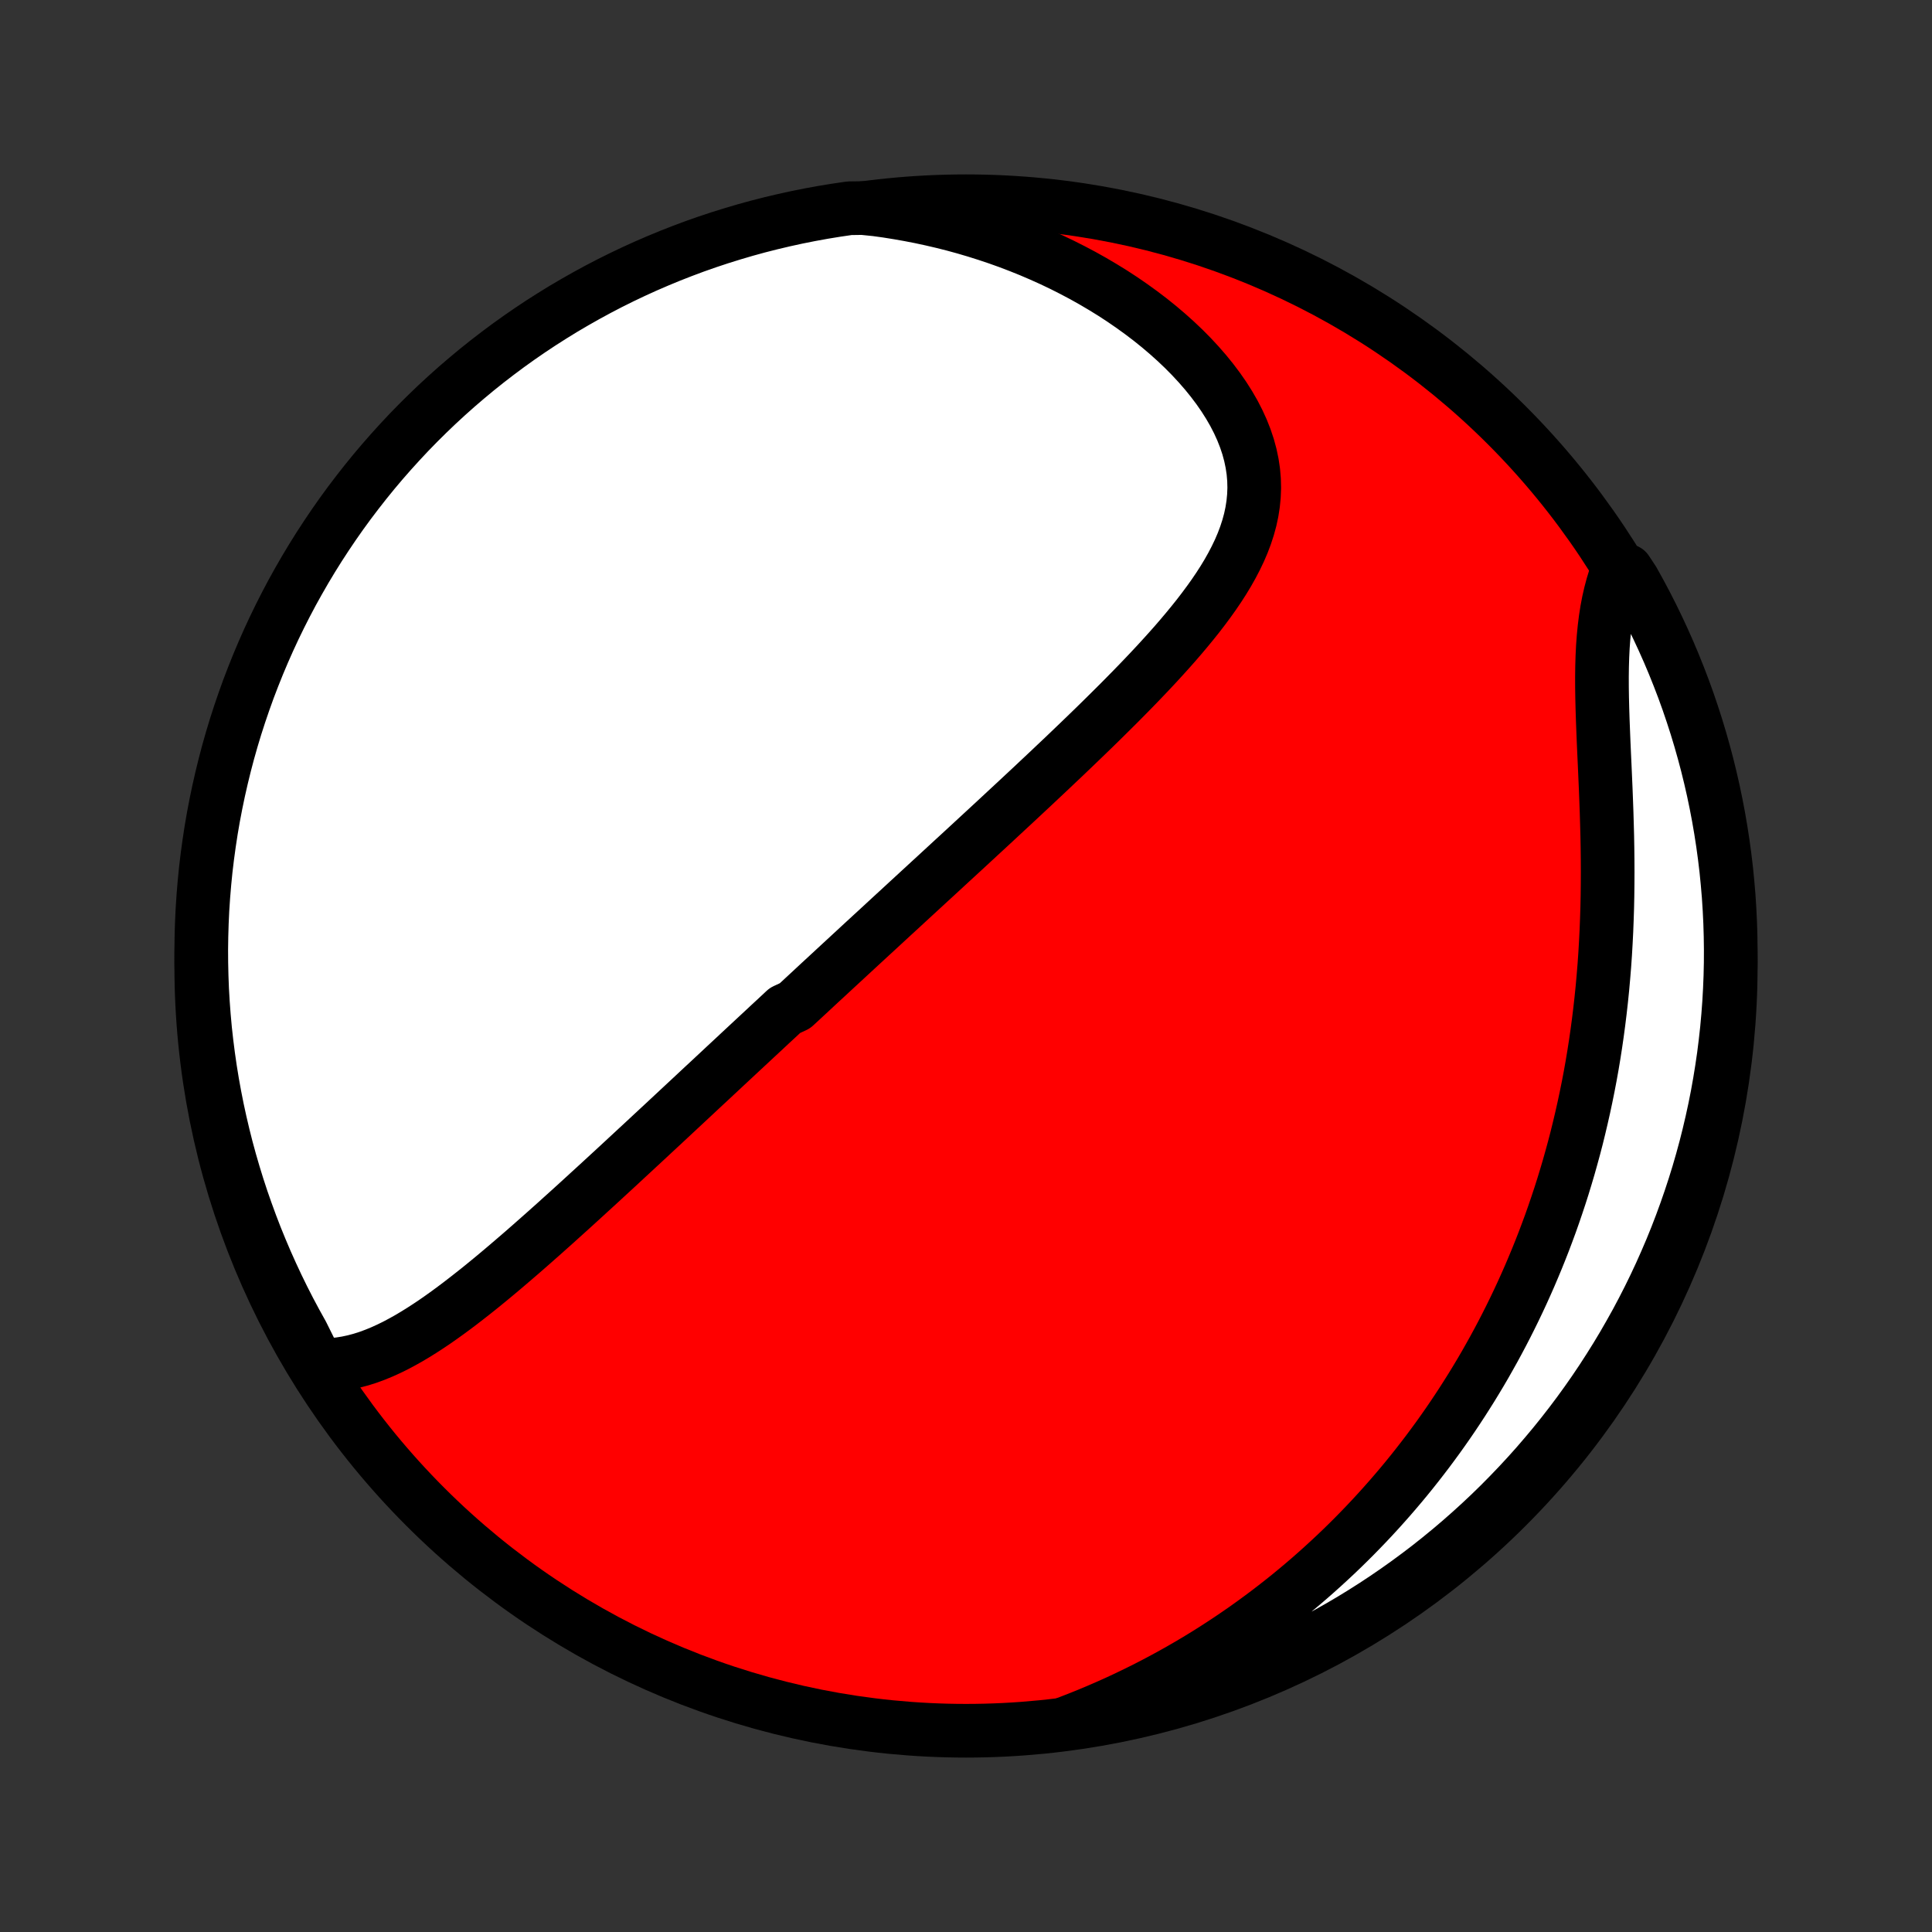 <?xml version="1.0" encoding="utf-8" standalone="no"?>
<!DOCTYPE svg PUBLIC "-//W3C//DTD SVG 1.1//EN"
  "http://www.w3.org/Graphics/SVG/1.1/DTD/svg11.dtd">
<!-- Created with matplotlib (http://matplotlib.org/) -->
<svg height="72pt" version="1.1" viewBox="0 0 72 72" width="72pt" xmlns="http://www.w3.org/2000/svg" xmlns:xlink="http://www.w3.org/1999/xlink">
 <rect x="0" y="0" width="72" height="72" fill="#333333" stroke="none"/>
 <defs>
  <style type="text/css">
*{stroke-linecap:butt;stroke-linejoin:round;}
  </style>
 </defs>
 <g id="figure_1">
  <g id="patch_1">
   <path d="
M0 72
L72 72
L72 0
L0 0
z
" style="fill:none;"/>
  </g>
  <g id="axes_1">
   <g id="PatchCollection_1">
    <defs>
     <path d="
M36 -7.5
C43.558 -7.5 50.808 -10.503 56.153 -15.848
C61.497 -21.192 64.5 -28.442 64.5 -36
C64.5 -43.558 61.497 -50.808 56.153 -56.153
C50.808 -61.497 43.558 -64.5 36 -64.5
C28.442 -64.5 21.192 -61.497 15.848 -56.153
C10.503 -50.808 7.5 -43.558 7.5 -36
C7.5 -28.442 10.503 -21.192 15.848 -15.848
C21.192 -10.503 28.442 -7.5 36 -7.5
z
" id="C0_0_a811fe30f3"/>
     <path d="
M11.831 -21.136
L12.11 -21.128
L12.385 -21.137
L12.658 -21.164
L12.927 -21.207
L13.193 -21.264
L13.456 -21.334
L13.717 -21.417
L13.975 -21.512
L14.23 -21.617
L14.484 -21.732
L14.735 -21.855
L14.983 -21.987
L15.23 -22.125
L15.475 -22.271
L15.718 -22.422
L15.96 -22.579
L16.2 -22.74
L16.438 -22.906
L16.674 -23.075
L16.909 -23.248
L17.143 -23.424
L17.375 -23.603
L17.606 -23.784
L17.836 -23.966
L18.064 -24.151
L18.291 -24.337
L18.516 -24.524
L18.741 -24.713
L18.963 -24.902
L19.185 -25.092
L19.406 -25.282
L19.625 -25.473
L19.843 -25.664
L20.059 -25.855
L20.275 -26.046
L20.489 -26.237
L20.703 -26.428
L20.914 -26.619
L21.125 -26.809
L21.335 -26.999
L21.544 -27.189
L21.751 -27.378
L21.957 -27.567
L22.163 -27.755
L22.367 -27.942
L22.57 -28.129
L22.772 -28.315
L22.974 -28.501
L23.174 -28.686
L23.373 -28.871
L23.572 -29.055
L23.769 -29.238
L23.966 -29.42
L24.162 -29.602
L24.357 -29.784
L24.551 -29.964
L24.745 -30.144
L24.938 -30.324
L25.13 -30.503
L25.321 -30.681
L25.512 -30.859
L25.703 -31.037
L25.892 -31.213
L26.081 -31.39
L26.27 -31.566
L26.459 -31.741
L26.647 -31.917
L26.834 -32.091
L27.021 -32.266
L27.208 -32.44
L27.395 -32.614
L27.581 -32.788
L27.767 -32.961
L27.953 -33.134
L28.139 -33.307
L28.325 -33.48
L28.511 -33.653
L28.696 -33.826
L28.882 -33.998
L29.068 -34.171
L29.253 -34.344
L29.625 -34.517
L29.812 -34.689
L29.998 -34.862
L30.185 -35.035
L30.372 -35.209
L30.559 -35.383
L30.747 -35.556
L30.935 -35.73
L31.124 -35.905
L31.313 -36.08
L31.503 -36.255
L31.693 -36.431
L31.884 -36.607
L32.075 -36.784
L32.267 -36.961
L32.46 -37.139
L32.654 -37.317
L32.848 -37.496
L33.043 -37.676
L33.239 -37.857
L33.436 -38.038
L33.634 -38.22
L33.832 -38.403
L34.032 -38.587
L34.233 -38.772
L34.434 -38.957
L34.637 -39.144
L34.841 -39.331
L35.046 -39.52
L35.252 -39.71
L35.459 -39.901
L35.668 -40.093
L35.878 -40.286
L36.089 -40.481
L36.301 -40.677
L36.514 -40.874
L36.729 -41.072
L36.945 -41.272
L37.162 -41.473
L37.38 -41.676
L37.6 -41.88
L37.821 -42.085
L38.043 -42.292
L38.267 -42.501
L38.492 -42.711
L38.717 -42.923
L38.944 -43.136
L39.172 -43.351
L39.401 -43.568
L39.632 -43.786
L39.862 -44.006
L40.094 -44.228
L40.327 -44.452
L40.56 -44.677
L40.794 -44.904
L41.028 -45.133
L41.262 -45.364
L41.496 -45.596
L41.731 -45.83
L41.965 -46.067
L42.199 -46.305
L42.431 -46.544
L42.663 -46.786
L42.894 -47.03
L43.123 -47.275
L43.35 -47.523
L43.575 -47.772
L43.797 -48.023
L44.016 -48.277
L44.231 -48.532
L44.442 -48.789
L44.649 -49.048
L44.85 -49.31
L45.046 -49.574
L45.235 -49.839
L45.417 -50.107
L45.591 -50.377
L45.756 -50.65
L45.911 -50.925
L46.056 -51.203
L46.19 -51.483
L46.311 -51.765
L46.419 -52.051
L46.513 -52.339
L46.592 -52.629
L46.655 -52.923
L46.701 -53.219
L46.73 -53.517
L46.742 -53.818
L46.734 -54.122
L46.708 -54.427
L46.662 -54.735
L46.597 -55.044
L46.513 -55.354
L46.409 -55.665
L46.286 -55.977
L46.144 -56.288
L45.984 -56.599
L45.805 -56.909
L45.61 -57.217
L45.398 -57.522
L45.17 -57.825
L44.927 -58.125
L44.669 -58.421
L44.398 -58.713
L44.114 -59
L43.818 -59.281
L43.51 -59.557
L43.192 -59.827
L42.864 -60.091
L42.527 -60.347
L42.181 -60.597
L41.828 -60.84
L41.468 -61.075
L41.1 -61.302
L40.727 -61.522
L40.348 -61.734
L39.964 -61.937
L39.576 -62.133
L39.184 -62.32
L38.788 -62.498
L38.389 -62.669
L37.986 -62.831
L37.582 -62.985
L37.176 -63.13
L36.767 -63.267
L36.358 -63.396
L35.947 -63.517
L35.535 -63.63
L35.123 -63.734
L34.71 -63.83
L34.297 -63.919
L33.885 -63.999
L33.472 -64.072
L33.06 -64.138
L32.648 -64.195
L32.148 -64.246
L31.656 -64.239
L31.165 -64.167
L30.675 -64.087
L30.187 -63.998
L29.701 -63.901
L29.217 -63.795
L28.735 -63.681
L28.255 -63.559
L27.778 -63.428
L27.303 -63.288
L26.831 -63.141
L26.361 -62.985
L25.894 -62.821
L25.431 -62.648
L24.971 -62.468
L24.514 -62.279
L24.06 -62.083
L23.61 -61.878
L23.164 -61.666
L22.722 -61.446
L22.284 -61.218
L21.85 -60.982
L21.421 -60.739
L20.995 -60.489
L20.575 -60.23
L20.159 -59.965
L19.748 -59.692
L19.342 -59.412
L18.941 -59.125
L18.545 -58.83
L18.154 -58.529
L17.769 -58.221
L17.39 -57.906
L17.016 -57.585
L16.648 -57.257
L16.285 -56.922
L15.929 -56.581
L15.579 -56.234
L15.235 -55.881
L14.898 -55.521
L14.567 -55.156
L14.242 -54.785
L13.924 -54.408
L13.613 -54.025
L13.309 -53.637
L13.011 -53.244
L12.72 -52.845
L12.437 -52.441
L12.161 -52.032
L11.892 -51.619
L11.63 -51.2
L11.376 -50.777
L11.13 -50.35
L10.89 -49.918
L10.659 -49.482
L10.435 -49.041
L10.219 -48.597
L10.011 -48.149
L9.811 -47.697
L9.619 -47.242
L9.435 -46.783
L9.258 -46.321
L9.091 -45.856
L8.931 -45.388
L8.779 -44.917
L8.636 -44.443
L8.501 -43.967
L8.375 -43.488
L8.257 -43.007
L8.147 -42.523
L8.046 -42.038
L7.953 -41.551
L7.869 -41.063
L7.794 -40.572
L7.727 -40.081
L7.668 -39.588
L7.619 -39.094
L7.578 -38.599
L7.545 -38.103
L7.522 -37.607
L7.507 -37.11
L7.5 -36.613
L7.503 -36.115
L7.514 -35.618
L7.533 -35.121
L7.562 -34.624
L7.599 -34.127
L7.644 -33.631
L7.699 -33.136
L7.762 -32.641
L7.833 -32.148
L7.913 -31.656
L8.002 -31.165
L8.099 -30.675
L8.205 -30.187
L8.319 -29.701
L8.441 -29.217
L8.572 -28.735
L8.712 -28.255
L8.859 -27.778
L9.015 -27.303
L9.18 -26.831
L9.352 -26.361
L9.532 -25.894
L9.721 -25.431
L9.917 -24.971
L10.122 -24.514
L10.334 -24.06
L10.554 -23.61
L10.782 -23.164
L11.018 -22.722
L11.261 -22.284
z
" id="C0_1_ab098975d6"/>
     <path d="
M39.753 -7.786
L40.135 -7.933
L40.512 -8.084
L40.883 -8.239
L41.248 -8.397
L41.608 -8.558
L41.963 -8.723
L42.312 -8.891
L42.656 -9.061
L42.995 -9.235
L43.328 -9.411
L43.657 -9.59
L43.981 -9.772
L44.3 -9.956
L44.614 -10.142
L44.923 -10.331
L45.228 -10.522
L45.528 -10.716
L45.824 -10.911
L46.115 -11.109
L46.403 -11.308
L46.685 -11.51
L46.964 -11.714
L47.239 -11.919
L47.51 -12.127
L47.777 -12.336
L48.041 -12.547
L48.3 -12.76
L48.556 -12.975
L48.809 -13.192
L49.057 -13.41
L49.303 -13.631
L49.545 -13.853
L49.784 -14.076
L50.02 -14.302
L50.252 -14.529
L50.482 -14.759
L50.708 -14.99
L50.931 -15.222
L51.152 -15.457
L51.37 -15.694
L51.584 -15.932
L51.796 -16.172
L52.005 -16.414
L52.212 -16.658
L52.416 -16.904
L52.617 -17.152
L52.816 -17.403
L53.012 -17.655
L53.206 -17.909
L53.397 -18.166
L53.586 -18.424
L53.772 -18.685
L53.956 -18.948
L54.137 -19.213
L54.316 -19.481
L54.493 -19.751
L54.667 -20.024
L54.84 -20.299
L55.009 -20.576
L55.177 -20.856
L55.342 -21.139
L55.504 -21.425
L55.665 -21.713
L55.823 -22.004
L55.979 -22.298
L56.132 -22.594
L56.283 -22.894
L56.432 -23.197
L56.578 -23.503
L56.722 -23.812
L56.863 -24.124
L57.002 -24.439
L57.138 -24.758
L57.272 -25.08
L57.403 -25.405
L57.532 -25.734
L57.657 -26.066
L57.781 -26.402
L57.901 -26.742
L58.018 -27.085
L58.133 -27.431
L58.245 -27.782
L58.353 -28.136
L58.459 -28.494
L58.561 -28.856
L58.661 -29.222
L58.757 -29.591
L58.849 -29.965
L58.938 -30.342
L59.024 -30.723
L59.106 -31.108
L59.185 -31.497
L59.26 -31.889
L59.331 -32.285
L59.398 -32.686
L59.461 -33.089
L59.52 -33.497
L59.575 -33.908
L59.626 -34.322
L59.673 -34.74
L59.716 -35.161
L59.754 -35.585
L59.789 -36.012
L59.819 -36.442
L59.844 -36.874
L59.866 -37.309
L59.883 -37.746
L59.897 -38.184
L59.906 -38.625
L59.911 -39.067
L59.913 -39.51
L59.911 -39.953
L59.906 -40.397
L59.898 -40.84
L59.886 -41.284
L59.873 -41.726
L59.857 -42.167
L59.84 -42.606
L59.821 -43.043
L59.802 -43.477
L59.782 -43.907
L59.763 -44.333
L59.746 -44.755
L59.73 -45.172
L59.717 -45.583
L59.707 -45.987
L59.701 -46.385
L59.7 -46.775
L59.705 -47.157
L59.716 -47.531
L59.734 -47.896
L59.76 -48.251
L59.794 -48.597
L59.836 -48.933
L59.887 -49.259
L59.947 -49.574
L60.017 -49.88
L60.095 -50.174
L60.182 -50.458
L60.619 -50.732
L60.866 -50.357
L61.105 -49.925
L61.337 -49.489
L61.561 -49.049
L61.777 -48.605
L61.985 -48.157
L62.186 -47.705
L62.378 -47.25
L62.562 -46.791
L62.739 -46.329
L62.907 -45.864
L63.066 -45.396
L63.218 -44.925
L63.361 -44.451
L63.496 -43.975
L63.623 -43.496
L63.741 -43.015
L63.851 -42.532
L63.952 -42.047
L64.045 -41.56
L64.129 -41.071
L64.205 -40.581
L64.272 -40.089
L64.331 -39.596
L64.38 -39.102
L64.422 -38.608
L64.454 -38.112
L64.478 -37.615
L64.493 -37.119
L64.5 -36.621
L64.498 -36.124
L64.487 -35.627
L64.467 -35.129
L64.439 -34.632
L64.402 -34.136
L64.357 -33.64
L64.302 -33.144
L64.24 -32.65
L64.168 -32.157
L64.088 -31.664
L64 -31.173
L63.903 -30.684
L63.797 -30.196
L63.683 -29.71
L63.561 -29.226
L63.43 -28.744
L63.291 -28.264
L63.143 -27.786
L62.987 -27.311
L62.823 -26.839
L62.651 -26.369
L62.471 -25.902
L62.283 -25.439
L62.086 -24.979
L61.882 -24.521
L61.67 -24.068
L61.45 -23.618
L61.222 -23.172
L60.987 -22.73
L60.743 -22.292
L60.493 -21.858
L60.235 -21.428
L59.969 -21.003
L59.697 -20.582
L59.417 -20.166
L59.13 -19.755
L58.836 -19.349
L58.535 -18.948
L58.227 -18.552
L57.912 -18.161
L57.59 -17.776
L57.263 -17.396
L56.928 -17.022
L56.587 -16.654
L56.24 -16.292
L55.887 -15.935
L55.528 -15.585
L55.162 -15.241
L54.791 -14.904
L54.414 -14.572
L54.032 -14.248
L53.644 -13.93
L53.251 -13.618
L52.852 -13.314
L52.448 -13.016
L52.04 -12.726
L51.626 -12.442
L51.208 -12.166
L50.785 -11.897
L50.357 -11.635
L49.925 -11.381
L49.489 -11.134
L49.049 -10.895
L48.605 -10.663
L48.157 -10.439
L47.705 -10.223
L47.25 -10.015
L46.791 -9.814
L46.329 -9.622
L45.864 -9.438
L45.396 -9.261
L44.925 -9.093
L44.451 -8.933
L43.975 -8.782
L43.496 -8.639
L43.015 -8.503
L42.532 -8.377
L42.047 -8.259
L41.56 -8.149
L41.071 -8.048
L40.581 -7.955
z
" id="C0_2_2ab1c03af2"/>
    </defs>
    <g clip-path="url(#p1bffca34e9)">
     <use style="fill:#ff0000;stroke:#000000;stroke-width:2.0;" x="0.0" xlink:href="#C0_0_a811fe30f3" y="72.0"/>
    </g>
    <g clip-path="url(#p1bffca34e9)">
     <use style="fill:#ffffff;stroke:#000000;stroke-width:2.0;" x="0.0" xlink:href="#C0_1_ab098975d6" y="72.0"/>
    </g>
    <g clip-path="url(#p1bffca34e9)">
     <use style="fill:#ffffff;stroke:#000000;stroke-width:2.0;" x="0.0" xlink:href="#C0_2_2ab1c03af2" y="72.0"/>
    </g>
   </g>
  </g>
 </g>
 <defs>
  <clipPath id="p1bffca34e9">
   <rect height="72.0" width="72.0" x="0.0" y="0.0"/>
  </clipPath>
 </defs>
</svg>
